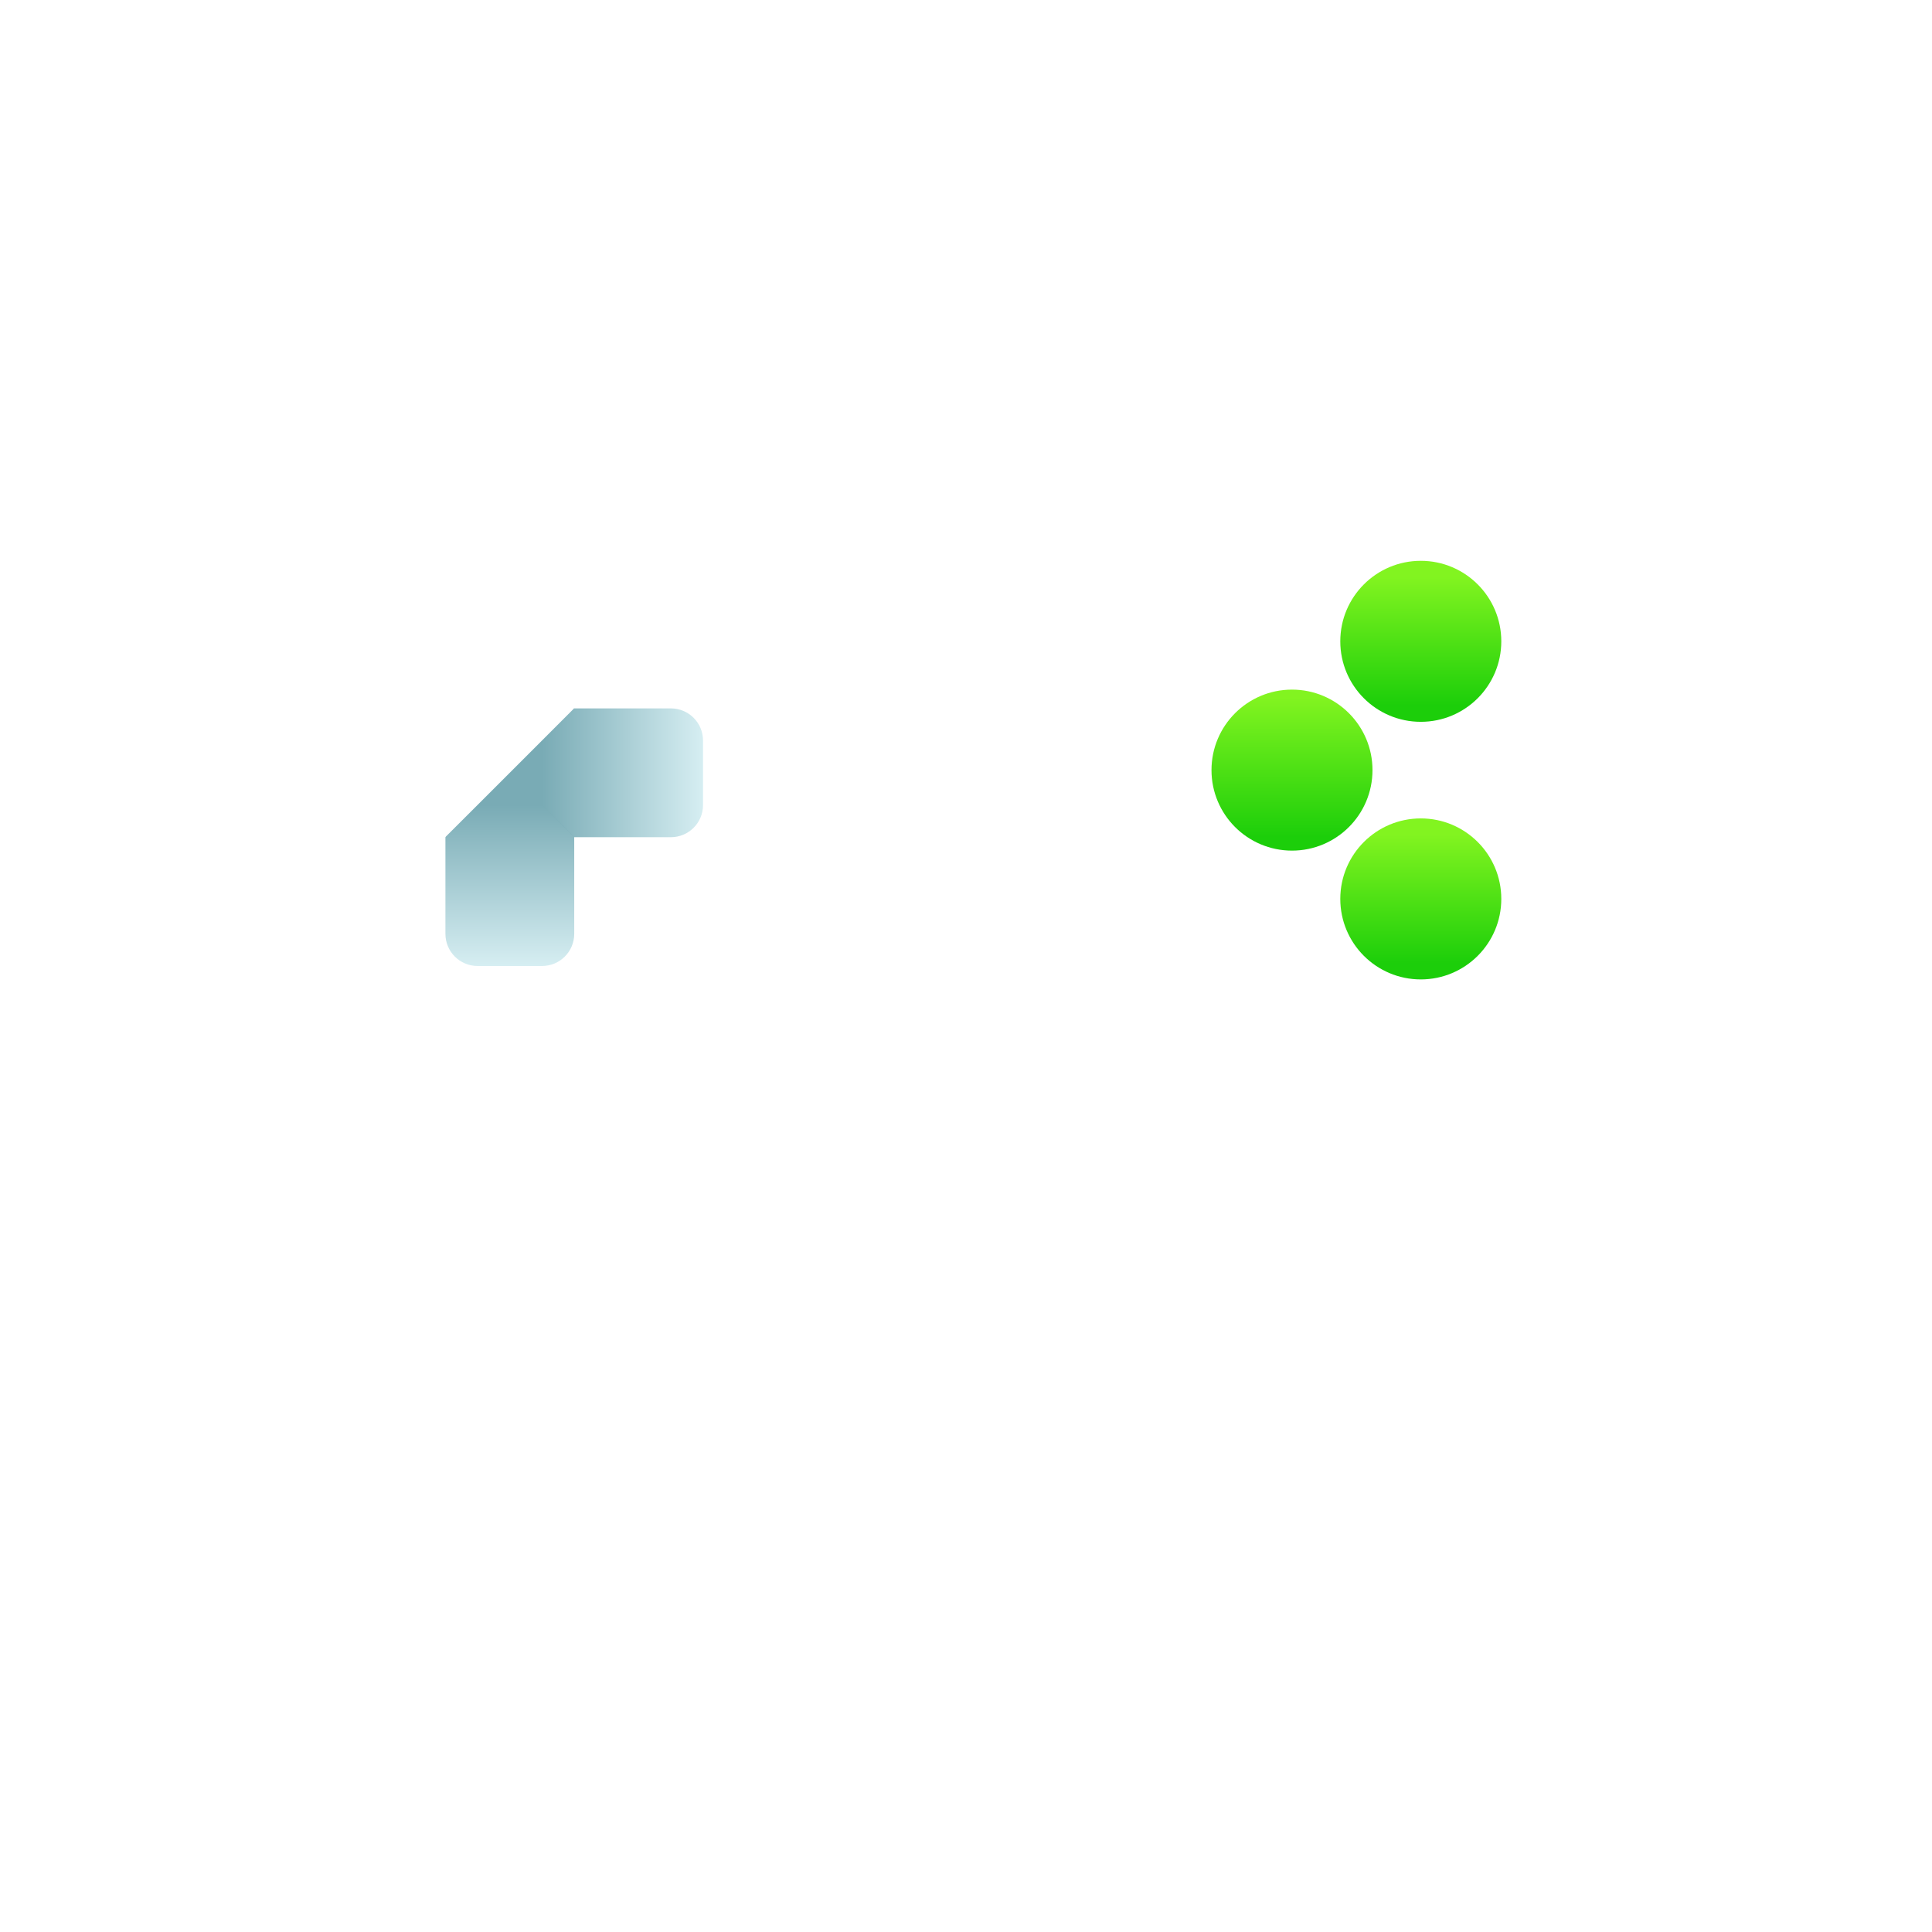 <svg xmlns="http://www.w3.org/2000/svg" xmlns:xlink="http://www.w3.org/1999/xlink" width="720" height="720"><defs><linearGradient id="A" gradientUnits="userSpaceOnUse"><stop offset="0" stop-color="#d6eef2"/><stop offset="1" stop-color="#79abb5"/></linearGradient><filter id="B" x="-.5" y="-.5" width="2" height="2" color-interpolation-filters="sRGB"><feFlood flood-opacity="1" flood-color="#fff"/><feComposite in2="SourceGraphic" operator="in"/><feGaussianBlur stdDeviation="15"/><feOffset/><feComposite in="SourceGraphic"/></filter><linearGradient id="C" gradientUnits="userSpaceOnUse"><stop offset="0" stop-color="#82f420"/><stop offset="1" stop-color="#1cce0a"/></linearGradient><filter id="D" x="-1" y="-1" width="3" height="3" color-interpolation-filters="sRGB"><feFlood flood-opacity="1" flood-color="#fff"/><feComposite in2="SourceGraphic" operator="in"/><feGaussianBlur stdDeviation="15"/><feOffset/><feComposite in="SourceGraphic"/></filter><linearGradient xlink:href="#C" id="E" x1="-481.248" y1="260" x2="-481.248" y2="312"/><linearGradient xlink:href="#C" id="F" x1="-526.5" y1="311" x2="-526.5" y2="359"/><linearGradient xlink:href="#C" id="G" x1="-526.5" y1="215" x2="-526.5" y2="263"/><linearGradient xlink:href="#A" id="H" x1="103.983" y1="-263.008" x2="135.983" y2="-263.008"/><linearGradient xlink:href="#A" id="I" x1="199.008" y1="159.983" x2="239.008" y2="159.983"/><linearGradient xlink:href="#A" id="J" x1="240.682" y1="199.986" x2="240.682" y2="159.986"/></defs><g transform="scale(-1 1)"><circle cx="-577.488" cy="287" r="30" fill="#fff" paint-order="stroke fill markers" filter="url(#B)"/><circle r="30" cy="239" cx="-529.488" fill="url(#G)" paint-order="stroke fill markers"/><circle cx="-529.488" cy="335" r="30" fill="url(#F)" paint-order="stroke fill markers"/></g><g transform="matrix(0 -1.5 1.5 0 -37.977 658.512)"><path transform="rotate(90)" d="M135.983-263.008h32v32h-32z" fill="url(#H)" paint-order="stroke fill markers"/><path d="M207.008 135.983c-4.432 0-8 3.568-8 8v16c0 4.432 3.568 8 8 8h24l16-16-16-16z" fill="url(#I)" paint-order="stroke fill markers"/><path d="M247.008 151.985l-16 16v24c0 4.432 3.568 8 8 8h16c4.432 0 8-3.568 8-8v-24z" fill="url(#J)" paint-order="stroke fill markers"/><path transform="matrix(-.667 0 0 -.667 374.016 343.985)" d="M202.512 360.002c6.648 0 12-5.352 12-12v-36l-48-48h-36c-6.648 0-12 5.352-12 12v24c0 6.648 5.358 11.71 12 12h36v36c0 6.648 5.352 12 12 12z" fill="#fff" paint-order="stroke fill markers" filter="url(#D)"/></g><circle r="30" cy="287" cx="-481.488" transform="scale(-1 1)" fill="url(#E)" paint-order="stroke fill markers"/></svg>